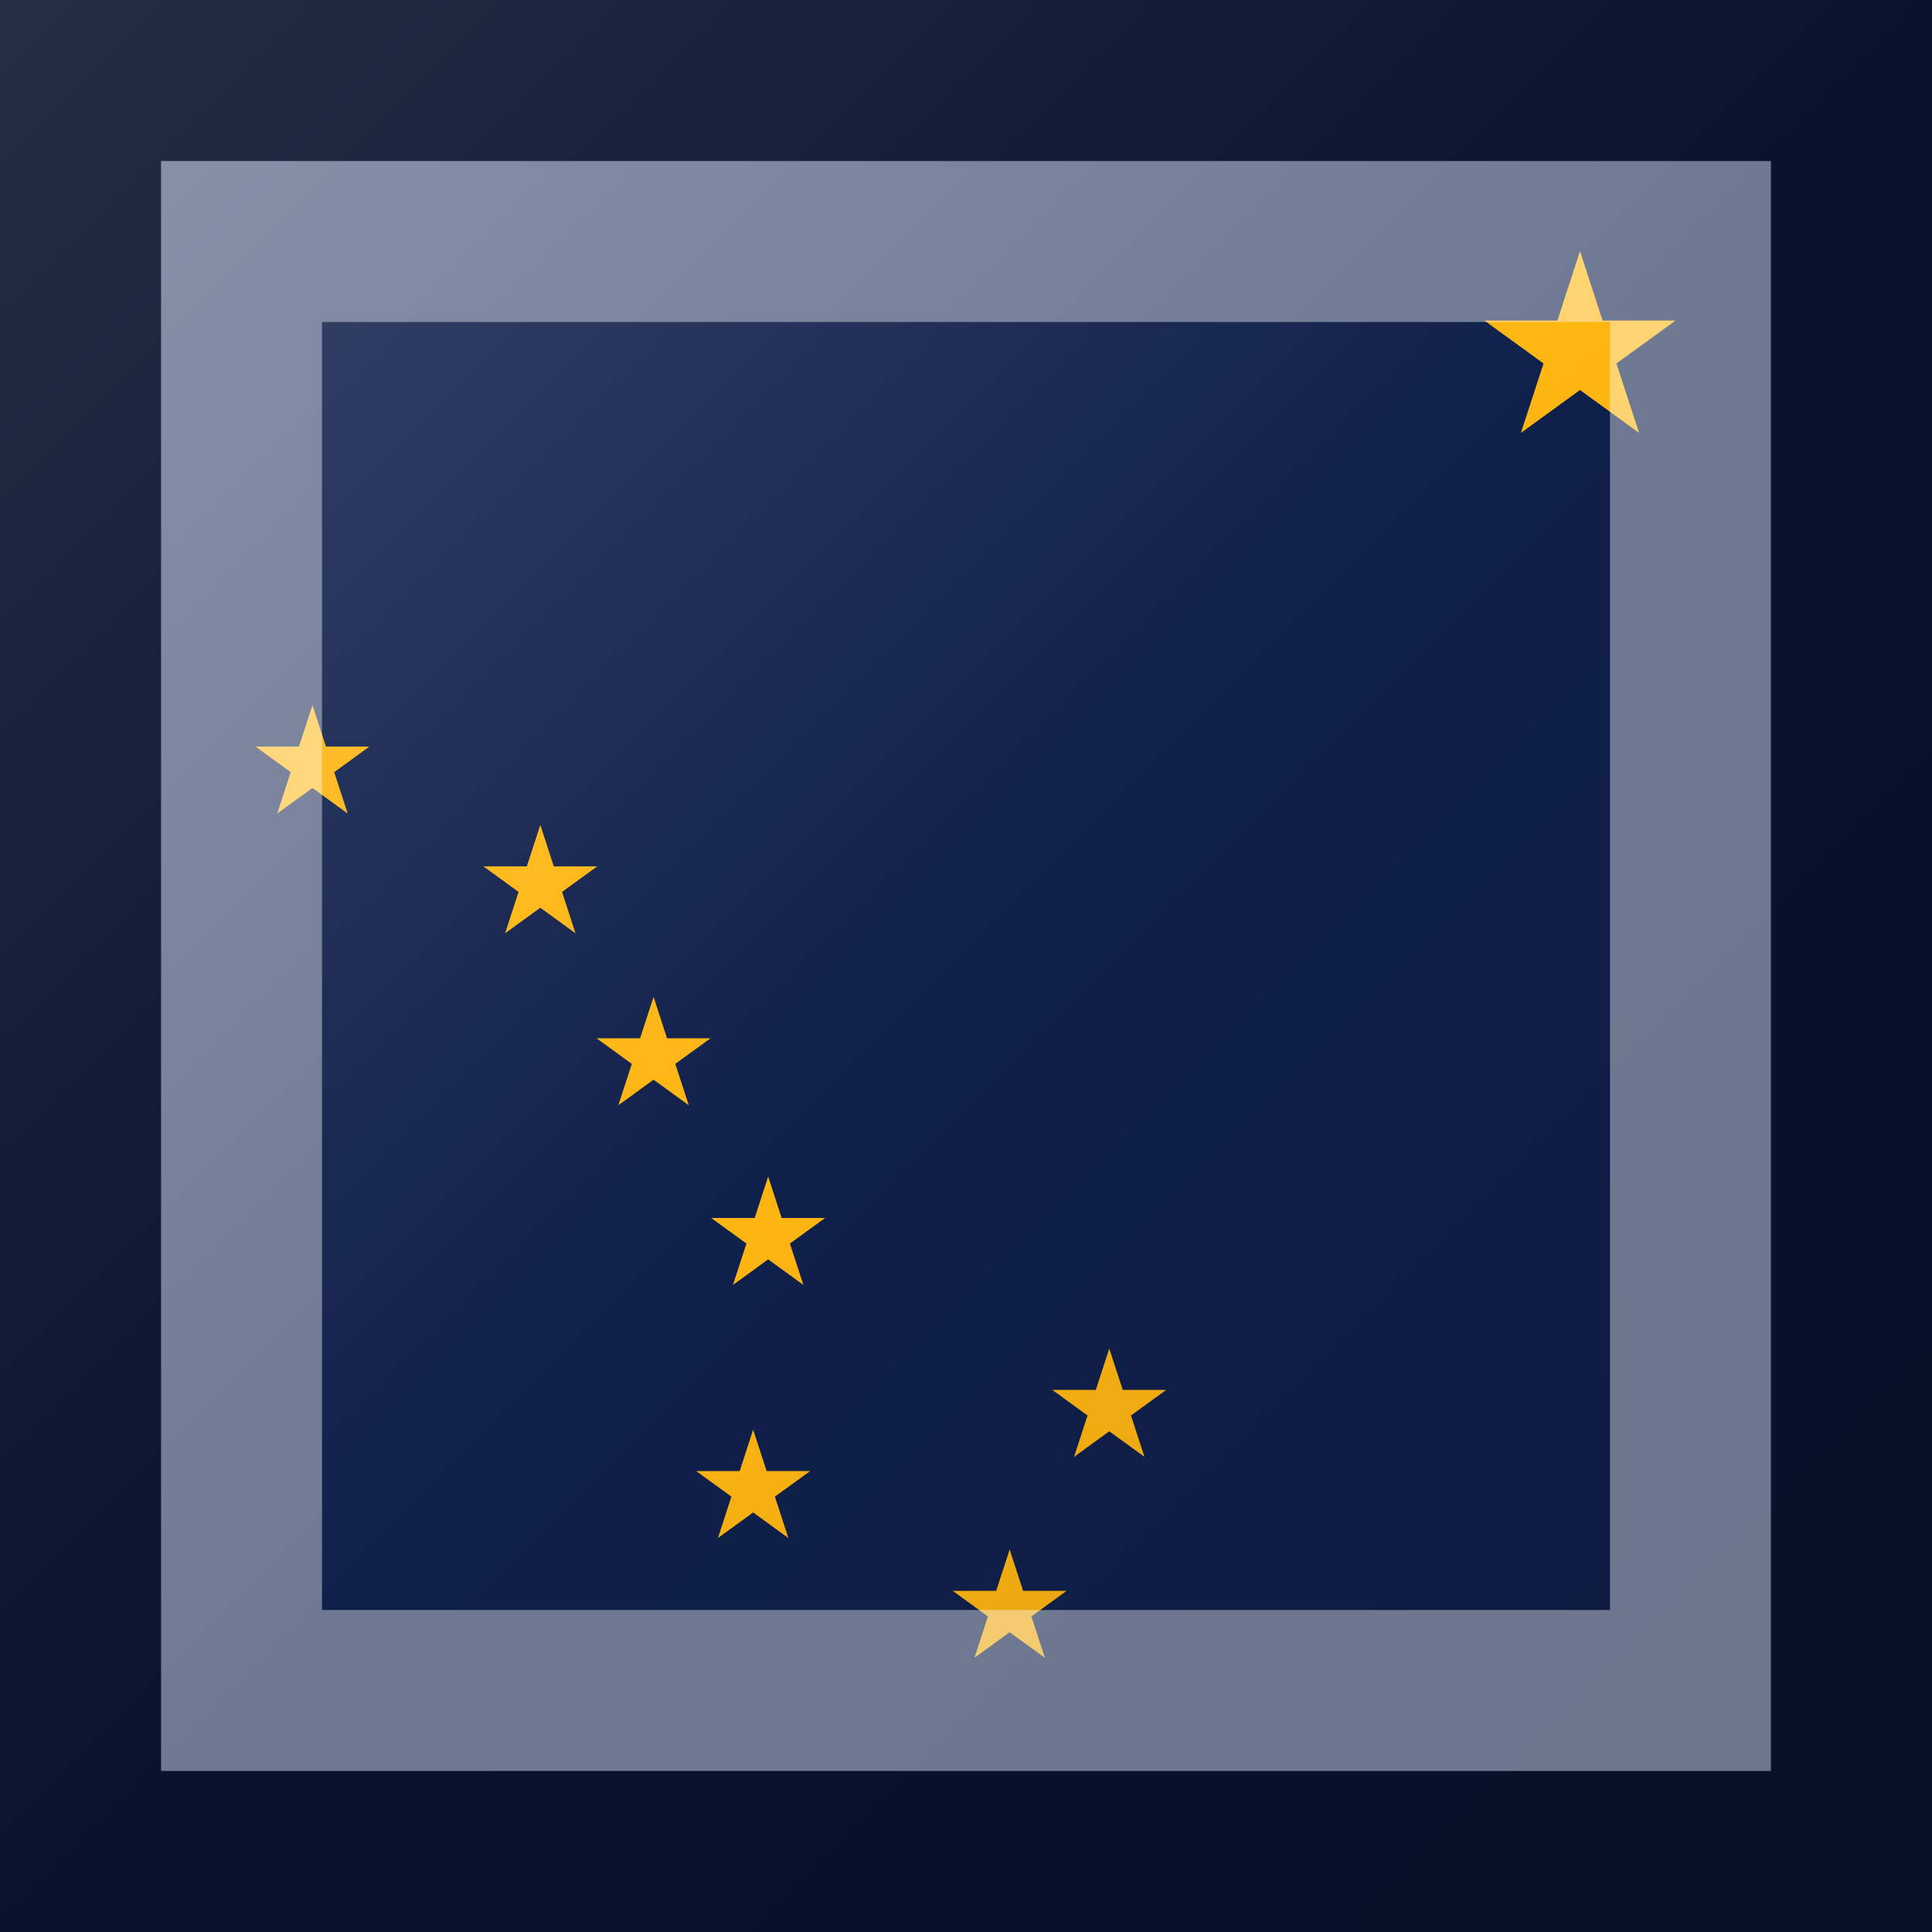 <?xml version="1.0"?>
<svg xmlns="http://www.w3.org/2000/svg" xmlns:xlink="http://www.w3.org/1999/xlink" version="1.1" width="360" height="360" viewBox="0 0 360 360">
<!-- Generated by Kreative Vexillo v1.0 -->
<style>
.blue{fill:rgb(15,32,75);}
.yellow{fill:rgb(255,182,18);}
</style>
<defs>
<path id="star" d="M 0.0 -1.0 L 0.225 -0.309 L 0.951 -0.309 L 0.363 0.118 L 0.588 0.809 L 0.0 0.382 L -0.588 0.809 L -0.363 0.118 L -0.951 -0.309 L -0.225 -0.309 Z"/>
<linearGradient id="glaze" x1="0%" y1="0%" x2="100%" y2="100%">
<stop offset="0%" stop-color="rgb(255,255,255)" stop-opacity="0.2"/>
<stop offset="49.999%" stop-color="rgb(255,255,255)" stop-opacity="0.0"/>
<stop offset="50.001%" stop-color="rgb(0,0,0)" stop-opacity="0.0"/>
<stop offset="100%" stop-color="rgb(0,0,0)" stop-opacity="0.2"/>
</linearGradient>
</defs>
<g>
<rect x="0" y="0" width="360" height="360" class="blue"/>
<use xlink:href="#star" transform="translate(294.407 65.52) scale(18.72 18.72) rotate(0)" class="yellow"/>
<use xlink:href="#star" transform="translate(58.22 142.56) scale(11.16 11.16) rotate(0)" class="yellow"/>
<use xlink:href="#star" transform="translate(100.678 164.88) scale(11.16 11.16) rotate(0)" class="yellow"/>
<use xlink:href="#star" transform="translate(121.78 196.92) scale(11.16 11.16) rotate(0)" class="yellow"/>
<use xlink:href="#star" transform="translate(143.136 230.4) scale(11.16 11.16) rotate(0)" class="yellow"/>
<use xlink:href="#star" transform="translate(206.695 262.44) scale(11.16 11.16) rotate(0)" class="yellow"/>
<use xlink:href="#star" transform="translate(140.339 277.56) scale(11.16 11.16) rotate(0)" class="yellow"/>
<use xlink:href="#star" transform="translate(188.136 299.88) scale(11.16 11.16) rotate(0)" class="yellow"/>
</g>
<g>
<rect x="0" y="0" width="360" height="360" fill="url(#glaze)"/>
<path d="M 30 30 L 330 30 L 330 330 L 30 330 Z M 60 60 L 60 300 L 300 300 L 300 60 Z" fill="rgb(255,255,255)" opacity="0.4"/>
<path d="M 0 0 L 360 0 L 360 360 L 0 360 Z M 30 30 L 30 330 L 330 330 L 330 30 Z" fill="rgb(0,0,0)" opacity="0.4"/>
</g>
</svg>
